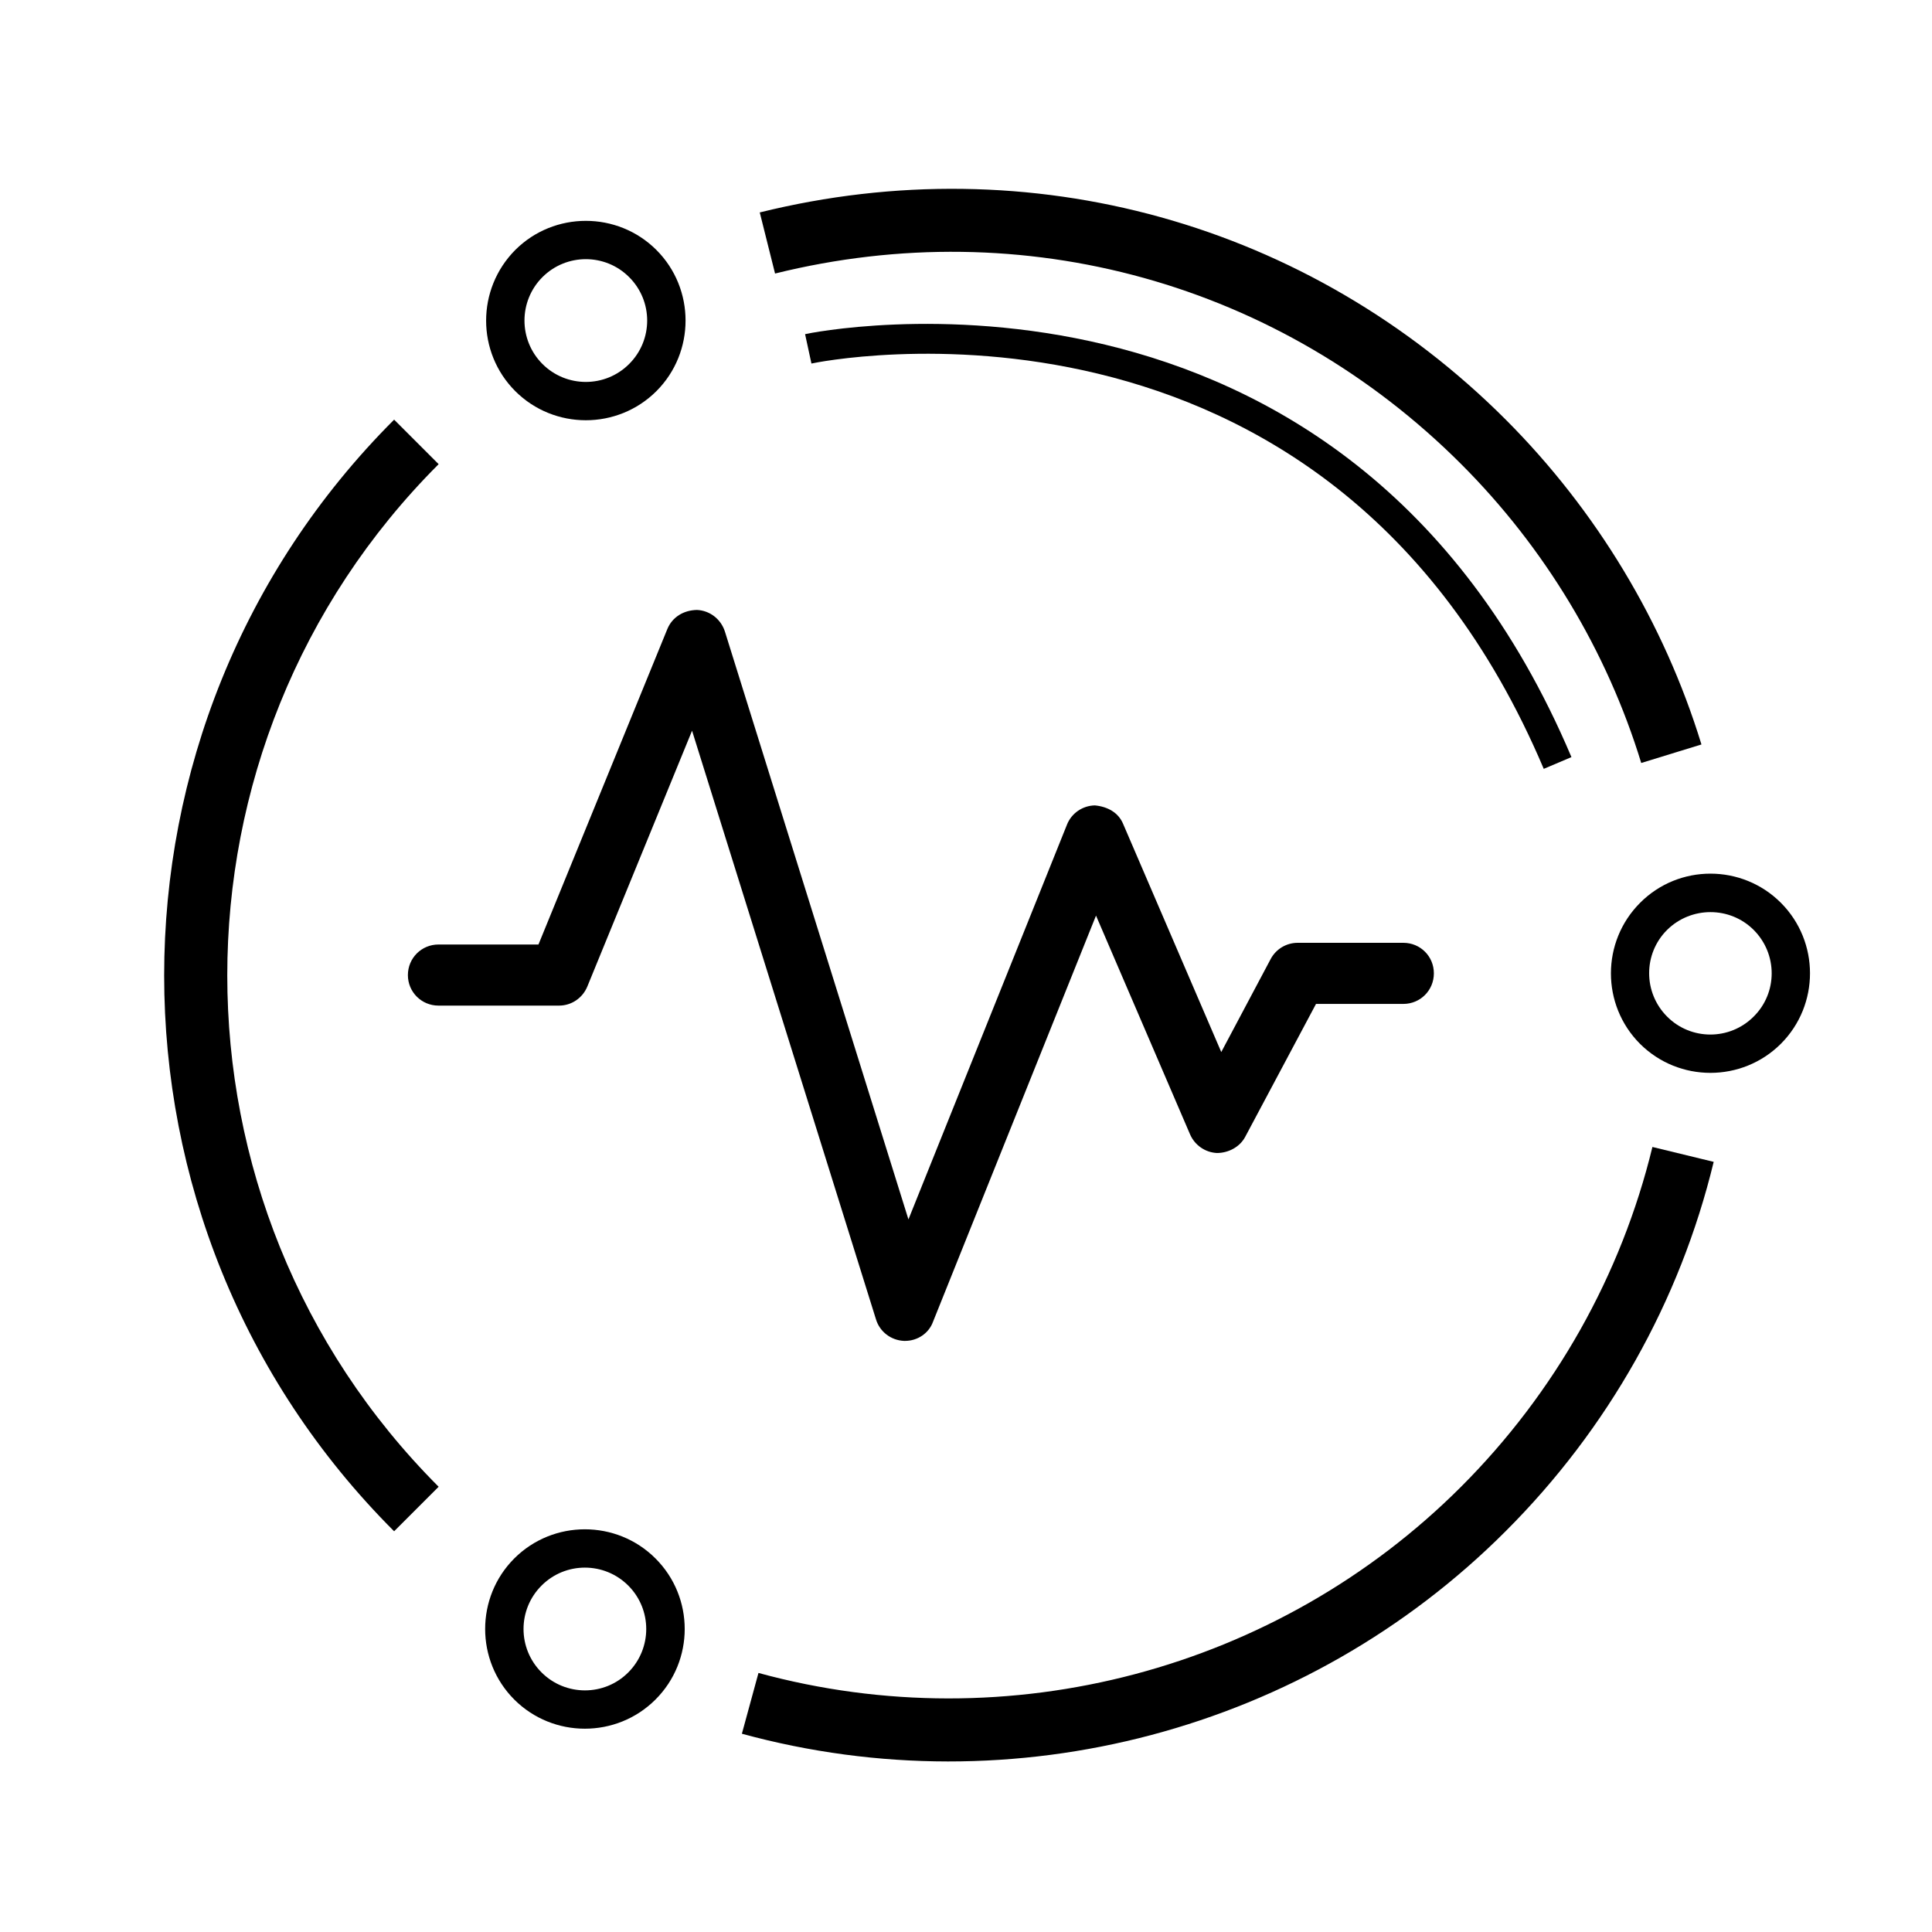 <?xml version="1.0" encoding="UTF-8"?>
<svg width="24px" height="24px" viewBox="0 0 24 24" version="1.1" xmlns="http://www.w3.org/2000/svg" xmlns:xlink="http://www.w3.org/1999/xlink">
    <title>icon_动态感知备份</title>
    <g id="页面-1" stroke="none" stroke-width="1" fill="none" fill-rule="evenodd">
        <g id="图标" transform="translate(-309, -45)" fill-rule="nonzero">
            <g id="icon_动态感知" transform="translate(309, 45)">
                <rect id="矩形" fill="#000000" opacity="0" x="0" y="0" width="24" height="24"></rect>
                <path d="M11.243,16.657 L11.229,16.657 C11.07,16.65 10.929,16.545 10.882,16.39 L8.597,9.077 L7.296,12.255 C7.237,12.398 7.099,12.492 6.945,12.492 L5.447,12.492 C5.236,12.492 5.067,12.323 5.067,12.113 C5.067,11.902 5.236,11.733 5.447,11.733 L6.689,11.733 L8.29,7.814 C8.351,7.666 8.491,7.58 8.658,7.577 C8.817,7.584 8.955,7.69 9.005,7.845 L11.285,15.148 L13.254,10.245 C13.31,10.102 13.448,10.008 13.601,10.005 C13.76,10.02 13.894,10.095 13.952,10.235 L15.171,13.069 L15.785,11.913 C15.851,11.789 15.98,11.712 16.12,11.712 L17.433,11.712 C17.644,11.712 17.812,11.88 17.812,12.091 C17.812,12.302 17.644,12.471 17.433,12.471 L16.348,12.471 L15.469,14.121 C15.401,14.25 15.258,14.323 15.117,14.323 C14.972,14.316 14.843,14.227 14.784,14.093 L13.615,11.374 L11.59,16.42 C11.538,16.563 11.398,16.657 11.243,16.657 L11.243,16.657 Z" id="路径" fill="currentColor"></path>
                <path d="M18.152,5.766 C19.188,6.802 19.962,8.086 20.388,9.478 L21.136,9.248 C20.672,7.734 19.83,6.34 18.705,5.213 C16.261,2.768 12.797,1.807 9.438,2.639 L9.628,3.398 C12.717,2.632 15.905,3.518 18.152,5.766 Z M5.449,5.766 L4.896,5.213 C1.087,9.021 1.087,15.216 4.896,19.022 L5.449,18.469 C1.948,14.965 1.948,9.267 5.449,5.766 Z M21.288,14.433 L20.527,14.248 C20.14,15.841 19.317,17.302 18.15,18.469 C15.874,20.745 12.53,21.63 9.422,20.782 L9.216,21.537 C12.593,22.46 16.23,21.497 18.703,19.022 C19.973,17.754 20.869,16.167 21.288,14.433 L21.288,14.433 Z M20.372,12.966 C20.855,13.448 21.64,13.448 22.123,12.966 C22.605,12.483 22.605,11.698 22.123,11.215 C21.64,10.732 20.855,10.732 20.374,11.215 C19.891,11.698 19.891,12.483 20.372,12.966 Z M21.785,11.552 C22.083,11.85 22.083,12.333 21.785,12.628 C21.488,12.926 21.005,12.926 20.709,12.628 C20.412,12.33 20.412,11.848 20.709,11.552 C21.007,11.257 21.49,11.257 21.785,11.552 L21.785,11.552 Z M8.142,19.359 C7.659,18.877 6.872,18.877 6.389,19.359 C5.906,19.842 5.906,20.63 6.389,21.113 C6.872,21.595 7.659,21.595 8.142,21.113 C8.627,20.63 8.627,19.842 8.142,19.359 Z M6.727,20.775 C6.429,20.477 6.429,19.995 6.727,19.697 C7.024,19.399 7.507,19.399 7.805,19.697 C8.102,19.995 8.102,20.477 7.805,20.775 C7.509,21.073 7.024,21.073 6.727,20.775 Z M6.401,4.859 C6.884,5.341 7.671,5.341 8.154,4.859 C8.637,4.376 8.637,3.588 8.154,3.105 C7.671,2.623 6.884,2.623 6.401,3.105 C5.918,3.591 5.918,4.376 6.401,4.859 Z M7.816,3.443 C8.114,3.741 8.114,4.223 7.816,4.521 C7.519,4.819 7.036,4.819 6.738,4.521 C6.441,4.223 6.441,3.741 6.738,3.443 C7.036,3.145 7.519,3.145 7.816,3.443 Z" id="形状" fill="currentColor"></path>
                <path d="M19.177,9.551 C16.484,3.192 10.144,4.5 10.08,4.516 L10.001,4.151 C10.066,4.134 16.711,2.766 19.521,9.405 L19.177,9.551 L19.177,9.551 Z" id="路径" fill="currentColor"></path>
            </g>
        </g>
    </g>
</svg>
